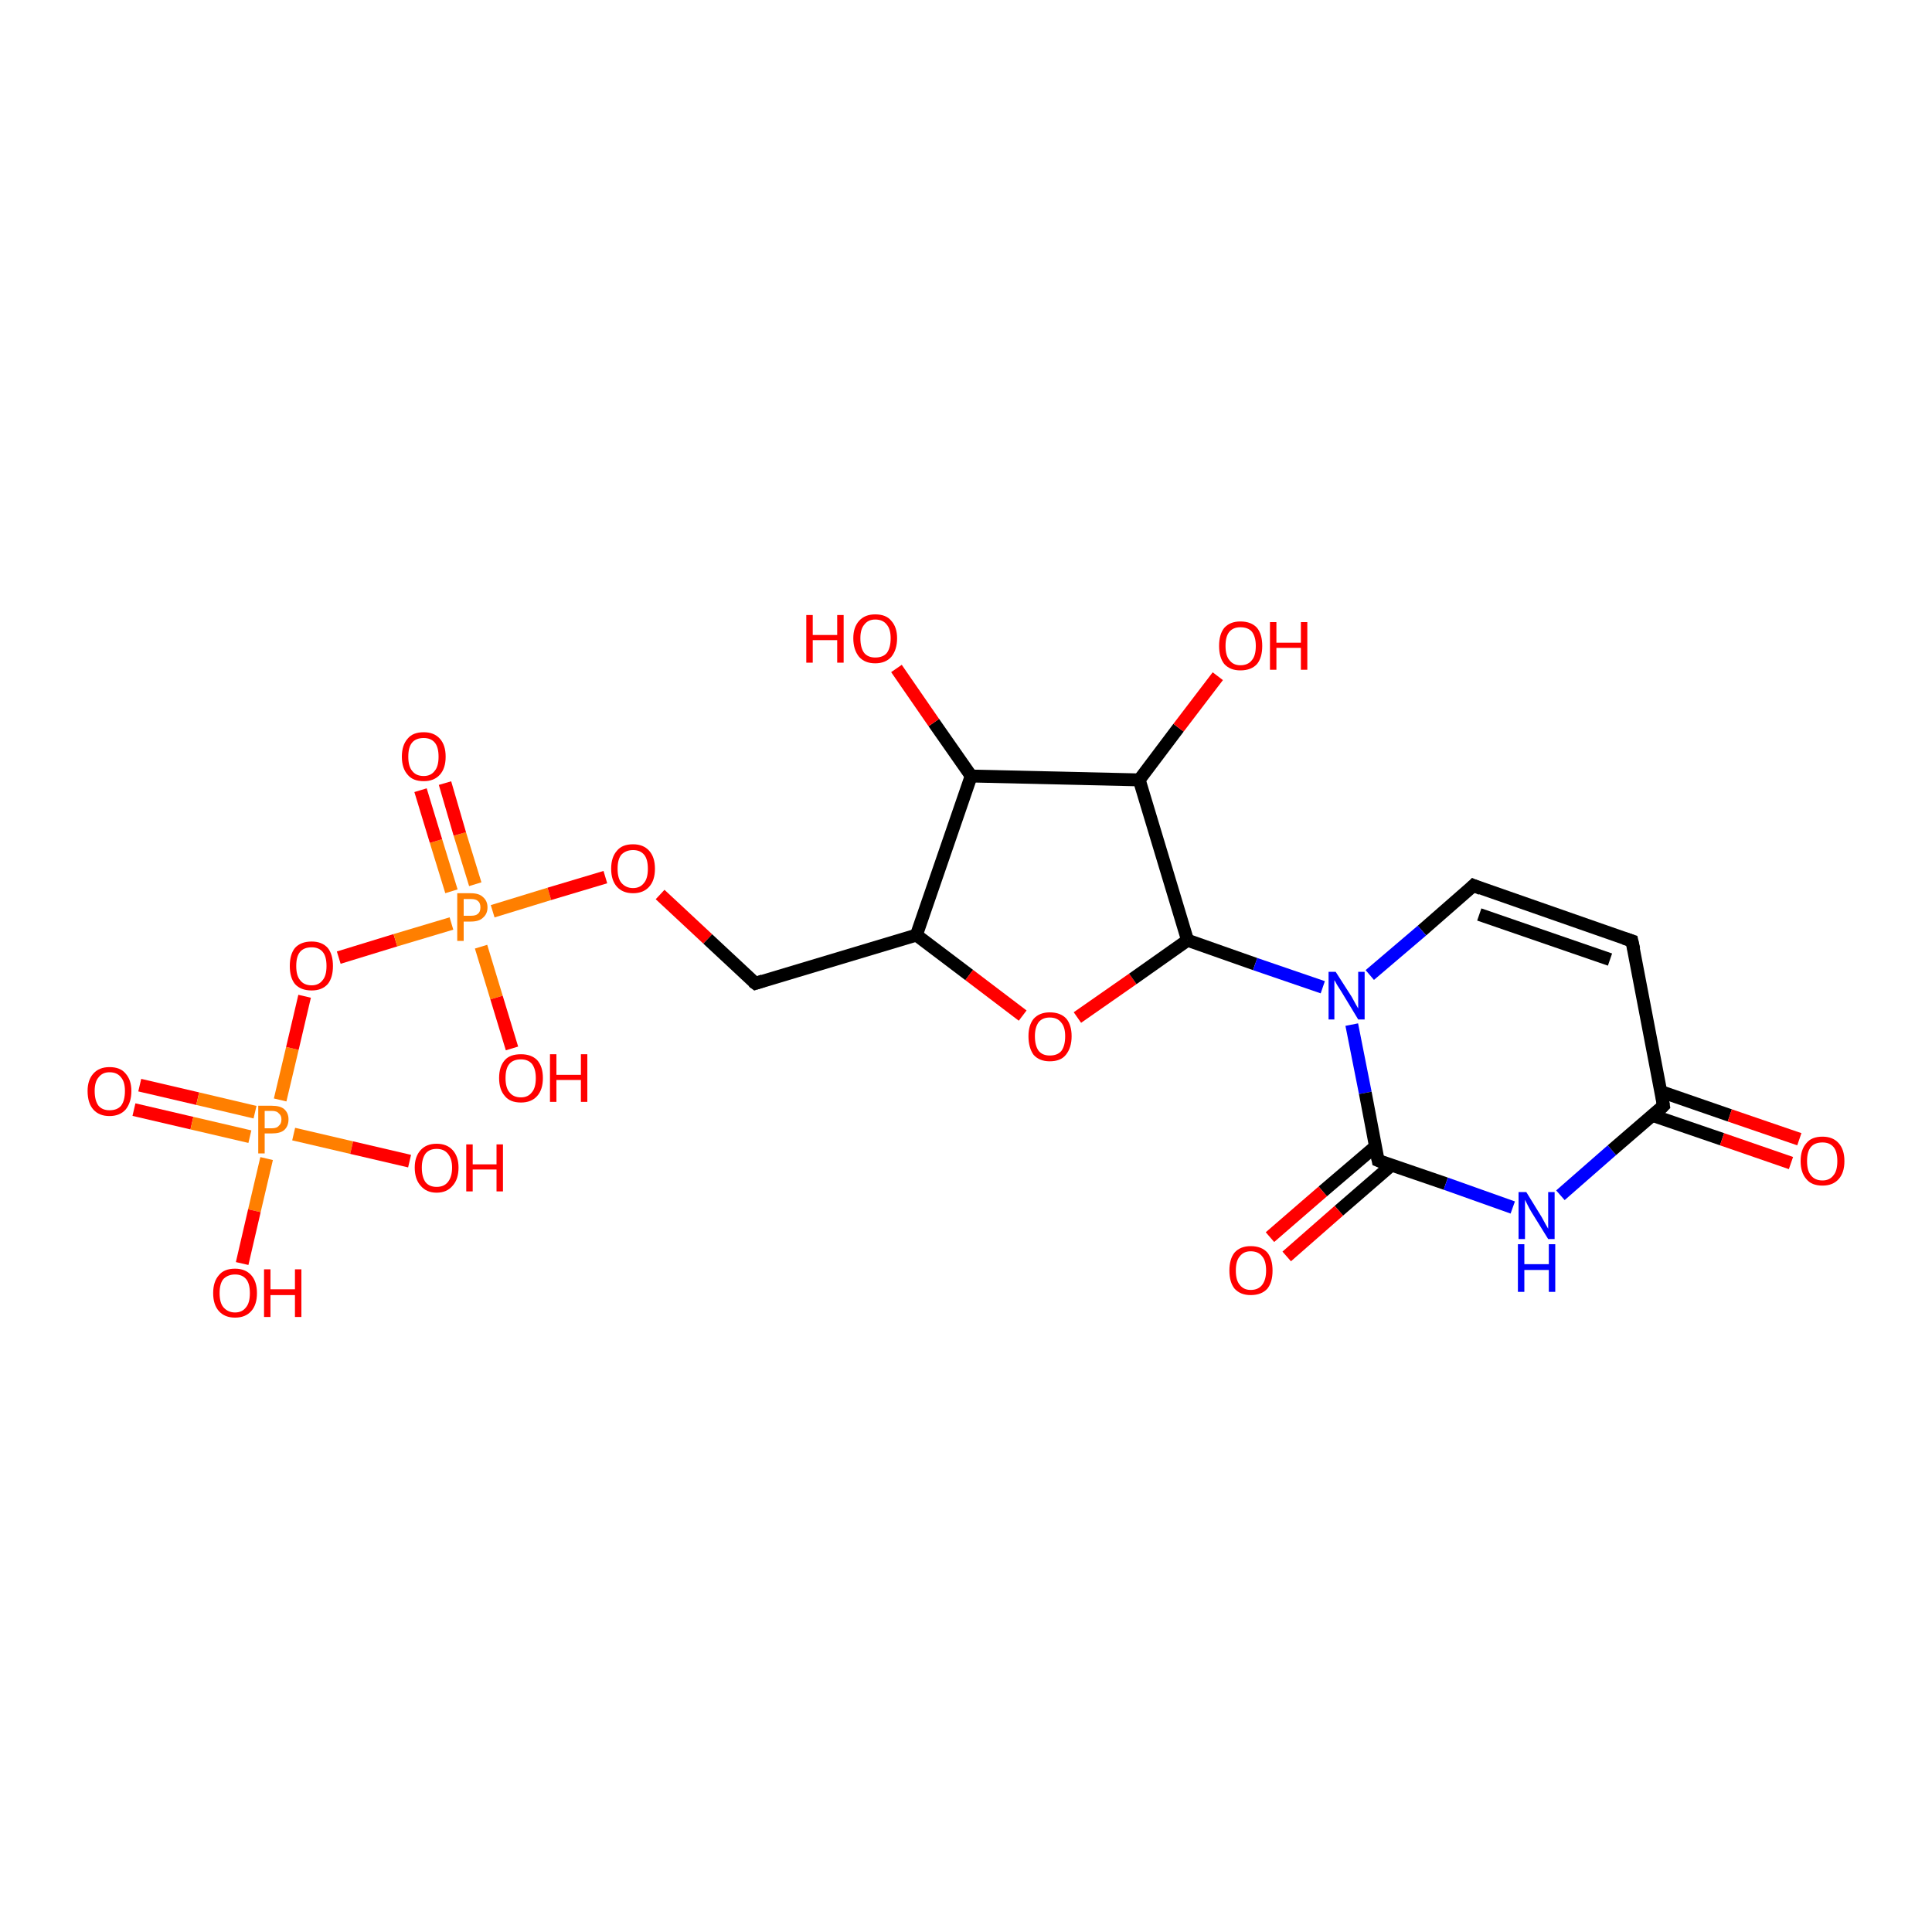 <?xml version='1.0' encoding='iso-8859-1'?>
<svg version='1.1' baseProfile='full'
              xmlns='http://www.w3.org/2000/svg'
                      xmlns:rdkit='http://www.rdkit.org/xml'
                      xmlns:xlink='http://www.w3.org/1999/xlink'
                  xml:space='preserve'
width='300px' height='300px' viewBox='0 0 300 300'>
<!-- END OF HEADER -->
<rect style='opacity:1.0;fill:#FFFFFF;stroke:none' width='300.0' height='300.0' x='0.0' y='0.0'> </rect>
<path class='bond-0 atom-0 atom-1' d='M 21.7,168.5 L 30.7,170.6' style='fill:none;fill-rule:evenodd;stroke:#FF0000;stroke-width:2.0px;stroke-linecap:butt;stroke-linejoin:miter;stroke-opacity:1' />
<path class='bond-0 atom-0 atom-1' d='M 30.7,170.6 L 39.6,172.7' style='fill:none;fill-rule:evenodd;stroke:#FF7F00;stroke-width:2.0px;stroke-linecap:butt;stroke-linejoin:miter;stroke-opacity:1' />
<path class='bond-0 atom-0 atom-1' d='M 20.8,172.3 L 29.8,174.4' style='fill:none;fill-rule:evenodd;stroke:#FF0000;stroke-width:2.0px;stroke-linecap:butt;stroke-linejoin:miter;stroke-opacity:1' />
<path class='bond-0 atom-0 atom-1' d='M 29.8,174.4 L 38.8,176.5' style='fill:none;fill-rule:evenodd;stroke:#FF7F00;stroke-width:2.0px;stroke-linecap:butt;stroke-linejoin:miter;stroke-opacity:1' />
<path class='bond-1 atom-1 atom-2' d='M 45.6,176.1 L 54.6,178.2' style='fill:none;fill-rule:evenodd;stroke:#FF7F00;stroke-width:2.0px;stroke-linecap:butt;stroke-linejoin:miter;stroke-opacity:1' />
<path class='bond-1 atom-1 atom-2' d='M 54.6,178.2 L 63.6,180.3' style='fill:none;fill-rule:evenodd;stroke:#FF0000;stroke-width:2.0px;stroke-linecap:butt;stroke-linejoin:miter;stroke-opacity:1' />
<path class='bond-2 atom-1 atom-3' d='M 41.4,179.9 L 39.5,188.0' style='fill:none;fill-rule:evenodd;stroke:#FF7F00;stroke-width:2.0px;stroke-linecap:butt;stroke-linejoin:miter;stroke-opacity:1' />
<path class='bond-2 atom-1 atom-3' d='M 39.5,188.0 L 37.6,196.2' style='fill:none;fill-rule:evenodd;stroke:#FF0000;stroke-width:2.0px;stroke-linecap:butt;stroke-linejoin:miter;stroke-opacity:1' />
<path class='bond-3 atom-1 atom-4' d='M 43.5,170.8 L 45.4,162.8' style='fill:none;fill-rule:evenodd;stroke:#FF7F00;stroke-width:2.0px;stroke-linecap:butt;stroke-linejoin:miter;stroke-opacity:1' />
<path class='bond-3 atom-1 atom-4' d='M 45.4,162.8 L 47.3,154.7' style='fill:none;fill-rule:evenodd;stroke:#FF0000;stroke-width:2.0px;stroke-linecap:butt;stroke-linejoin:miter;stroke-opacity:1' />
<path class='bond-4 atom-4 atom-5' d='M 52.6,148.7 L 61.4,146.0' style='fill:none;fill-rule:evenodd;stroke:#FF0000;stroke-width:2.0px;stroke-linecap:butt;stroke-linejoin:miter;stroke-opacity:1' />
<path class='bond-4 atom-4 atom-5' d='M 61.4,146.0 L 70.1,143.4' style='fill:none;fill-rule:evenodd;stroke:#FF7F00;stroke-width:2.0px;stroke-linecap:butt;stroke-linejoin:miter;stroke-opacity:1' />
<path class='bond-5 atom-5 atom-6' d='M 73.8,137.3 L 71.4,129.5' style='fill:none;fill-rule:evenodd;stroke:#FF7F00;stroke-width:2.0px;stroke-linecap:butt;stroke-linejoin:miter;stroke-opacity:1' />
<path class='bond-5 atom-5 atom-6' d='M 71.4,129.5 L 69.1,121.6' style='fill:none;fill-rule:evenodd;stroke:#FF0000;stroke-width:2.0px;stroke-linecap:butt;stroke-linejoin:miter;stroke-opacity:1' />
<path class='bond-5 atom-5 atom-6' d='M 70.1,138.4 L 67.7,130.6' style='fill:none;fill-rule:evenodd;stroke:#FF7F00;stroke-width:2.0px;stroke-linecap:butt;stroke-linejoin:miter;stroke-opacity:1' />
<path class='bond-5 atom-5 atom-6' d='M 67.7,130.6 L 65.3,122.7' style='fill:none;fill-rule:evenodd;stroke:#FF0000;stroke-width:2.0px;stroke-linecap:butt;stroke-linejoin:miter;stroke-opacity:1' />
<path class='bond-6 atom-5 atom-7' d='M 74.7,147.0 L 77.1,154.9' style='fill:none;fill-rule:evenodd;stroke:#FF7F00;stroke-width:2.0px;stroke-linecap:butt;stroke-linejoin:miter;stroke-opacity:1' />
<path class='bond-6 atom-5 atom-7' d='M 77.1,154.9 L 79.5,162.8' style='fill:none;fill-rule:evenodd;stroke:#FF0000;stroke-width:2.0px;stroke-linecap:butt;stroke-linejoin:miter;stroke-opacity:1' />
<path class='bond-7 atom-5 atom-8' d='M 76.5,141.5 L 85.3,138.8' style='fill:none;fill-rule:evenodd;stroke:#FF7F00;stroke-width:2.0px;stroke-linecap:butt;stroke-linejoin:miter;stroke-opacity:1' />
<path class='bond-7 atom-5 atom-8' d='M 85.3,138.8 L 94.0,136.2' style='fill:none;fill-rule:evenodd;stroke:#FF0000;stroke-width:2.0px;stroke-linecap:butt;stroke-linejoin:miter;stroke-opacity:1' />
<path class='bond-8 atom-8 atom-9' d='M 102.5,138.9 L 109.9,145.8' style='fill:none;fill-rule:evenodd;stroke:#FF0000;stroke-width:2.0px;stroke-linecap:butt;stroke-linejoin:miter;stroke-opacity:1' />
<path class='bond-8 atom-8 atom-9' d='M 109.9,145.8 L 117.3,152.7' style='fill:none;fill-rule:evenodd;stroke:#000000;stroke-width:2.0px;stroke-linecap:butt;stroke-linejoin:miter;stroke-opacity:1' />
<path class='bond-9 atom-9 atom-10' d='M 117.3,152.7 L 142.3,145.2' style='fill:none;fill-rule:evenodd;stroke:#000000;stroke-width:2.0px;stroke-linecap:butt;stroke-linejoin:miter;stroke-opacity:1' />
<path class='bond-10 atom-10 atom-11' d='M 142.3,145.2 L 150.5,151.4' style='fill:none;fill-rule:evenodd;stroke:#000000;stroke-width:2.0px;stroke-linecap:butt;stroke-linejoin:miter;stroke-opacity:1' />
<path class='bond-10 atom-10 atom-11' d='M 150.5,151.4 L 158.8,157.7' style='fill:none;fill-rule:evenodd;stroke:#FF0000;stroke-width:2.0px;stroke-linecap:butt;stroke-linejoin:miter;stroke-opacity:1' />
<path class='bond-11 atom-11 atom-12' d='M 167.3,158.0 L 175.9,152.0' style='fill:none;fill-rule:evenodd;stroke:#FF0000;stroke-width:2.0px;stroke-linecap:butt;stroke-linejoin:miter;stroke-opacity:1' />
<path class='bond-11 atom-11 atom-12' d='M 175.9,152.0 L 184.4,146.0' style='fill:none;fill-rule:evenodd;stroke:#000000;stroke-width:2.0px;stroke-linecap:butt;stroke-linejoin:miter;stroke-opacity:1' />
<path class='bond-12 atom-12 atom-13' d='M 184.4,146.0 L 194.9,149.7' style='fill:none;fill-rule:evenodd;stroke:#000000;stroke-width:2.0px;stroke-linecap:butt;stroke-linejoin:miter;stroke-opacity:1' />
<path class='bond-12 atom-12 atom-13' d='M 194.9,149.7 L 205.4,153.3' style='fill:none;fill-rule:evenodd;stroke:#0000FF;stroke-width:2.0px;stroke-linecap:butt;stroke-linejoin:miter;stroke-opacity:1' />
<path class='bond-13 atom-13 atom-14' d='M 209.9,159.1 L 212.0,169.7' style='fill:none;fill-rule:evenodd;stroke:#0000FF;stroke-width:2.0px;stroke-linecap:butt;stroke-linejoin:miter;stroke-opacity:1' />
<path class='bond-13 atom-13 atom-14' d='M 212.0,169.7 L 214.0,180.2' style='fill:none;fill-rule:evenodd;stroke:#000000;stroke-width:2.0px;stroke-linecap:butt;stroke-linejoin:miter;stroke-opacity:1' />
<path class='bond-14 atom-14 atom-15' d='M 213.6,178.0 L 205.4,185.0' style='fill:none;fill-rule:evenodd;stroke:#000000;stroke-width:2.0px;stroke-linecap:butt;stroke-linejoin:miter;stroke-opacity:1' />
<path class='bond-14 atom-14 atom-15' d='M 205.4,185.0 L 197.2,192.1' style='fill:none;fill-rule:evenodd;stroke:#FF0000;stroke-width:2.0px;stroke-linecap:butt;stroke-linejoin:miter;stroke-opacity:1' />
<path class='bond-14 atom-14 atom-15' d='M 216.1,180.9 L 207.9,188.0' style='fill:none;fill-rule:evenodd;stroke:#000000;stroke-width:2.0px;stroke-linecap:butt;stroke-linejoin:miter;stroke-opacity:1' />
<path class='bond-14 atom-14 atom-15' d='M 207.9,188.0 L 199.8,195.1' style='fill:none;fill-rule:evenodd;stroke:#FF0000;stroke-width:2.0px;stroke-linecap:butt;stroke-linejoin:miter;stroke-opacity:1' />
<path class='bond-15 atom-14 atom-16' d='M 214.0,180.2 L 224.5,183.8' style='fill:none;fill-rule:evenodd;stroke:#000000;stroke-width:2.0px;stroke-linecap:butt;stroke-linejoin:miter;stroke-opacity:1' />
<path class='bond-15 atom-14 atom-16' d='M 224.5,183.8 L 234.9,187.5' style='fill:none;fill-rule:evenodd;stroke:#0000FF;stroke-width:2.0px;stroke-linecap:butt;stroke-linejoin:miter;stroke-opacity:1' />
<path class='bond-16 atom-16 atom-17' d='M 242.3,185.6 L 250.3,178.6' style='fill:none;fill-rule:evenodd;stroke:#0000FF;stroke-width:2.0px;stroke-linecap:butt;stroke-linejoin:miter;stroke-opacity:1' />
<path class='bond-16 atom-16 atom-17' d='M 250.3,178.6 L 258.3,171.7' style='fill:none;fill-rule:evenodd;stroke:#000000;stroke-width:2.0px;stroke-linecap:butt;stroke-linejoin:miter;stroke-opacity:1' />
<path class='bond-17 atom-17 atom-18' d='M 256.6,173.2 L 267.4,176.9' style='fill:none;fill-rule:evenodd;stroke:#000000;stroke-width:2.0px;stroke-linecap:butt;stroke-linejoin:miter;stroke-opacity:1' />
<path class='bond-17 atom-17 atom-18' d='M 267.4,176.9 L 278.1,180.6' style='fill:none;fill-rule:evenodd;stroke:#FF0000;stroke-width:2.0px;stroke-linecap:butt;stroke-linejoin:miter;stroke-opacity:1' />
<path class='bond-17 atom-17 atom-18' d='M 257.9,169.5 L 268.6,173.2' style='fill:none;fill-rule:evenodd;stroke:#000000;stroke-width:2.0px;stroke-linecap:butt;stroke-linejoin:miter;stroke-opacity:1' />
<path class='bond-17 atom-17 atom-18' d='M 268.6,173.2 L 279.4,176.9' style='fill:none;fill-rule:evenodd;stroke:#FF0000;stroke-width:2.0px;stroke-linecap:butt;stroke-linejoin:miter;stroke-opacity:1' />
<path class='bond-18 atom-17 atom-19' d='M 258.3,171.7 L 253.4,146.1' style='fill:none;fill-rule:evenodd;stroke:#000000;stroke-width:2.0px;stroke-linecap:butt;stroke-linejoin:miter;stroke-opacity:1' />
<path class='bond-19 atom-19 atom-20' d='M 253.4,146.1 L 228.8,137.5' style='fill:none;fill-rule:evenodd;stroke:#000000;stroke-width:2.0px;stroke-linecap:butt;stroke-linejoin:miter;stroke-opacity:1' />
<path class='bond-19 atom-19 atom-20' d='M 250.0,149.0 L 229.7,142.0' style='fill:none;fill-rule:evenodd;stroke:#000000;stroke-width:2.0px;stroke-linecap:butt;stroke-linejoin:miter;stroke-opacity:1' />
<path class='bond-20 atom-12 atom-21' d='M 184.4,146.0 L 176.9,121.1' style='fill:none;fill-rule:evenodd;stroke:#000000;stroke-width:2.0px;stroke-linecap:butt;stroke-linejoin:miter;stroke-opacity:1' />
<path class='bond-21 atom-21 atom-22' d='M 176.9,121.1 L 183.0,113.0' style='fill:none;fill-rule:evenodd;stroke:#000000;stroke-width:2.0px;stroke-linecap:butt;stroke-linejoin:miter;stroke-opacity:1' />
<path class='bond-21 atom-21 atom-22' d='M 183.0,113.0 L 189.1,105.0' style='fill:none;fill-rule:evenodd;stroke:#FF0000;stroke-width:2.0px;stroke-linecap:butt;stroke-linejoin:miter;stroke-opacity:1' />
<path class='bond-22 atom-21 atom-23' d='M 176.9,121.1 L 150.8,120.5' style='fill:none;fill-rule:evenodd;stroke:#000000;stroke-width:2.0px;stroke-linecap:butt;stroke-linejoin:miter;stroke-opacity:1' />
<path class='bond-23 atom-23 atom-24' d='M 150.8,120.5 L 145.0,112.2' style='fill:none;fill-rule:evenodd;stroke:#000000;stroke-width:2.0px;stroke-linecap:butt;stroke-linejoin:miter;stroke-opacity:1' />
<path class='bond-23 atom-23 atom-24' d='M 145.0,112.2 L 139.2,103.8' style='fill:none;fill-rule:evenodd;stroke:#FF0000;stroke-width:2.0px;stroke-linecap:butt;stroke-linejoin:miter;stroke-opacity:1' />
<path class='bond-24 atom-20 atom-13' d='M 228.8,137.5 L 220.8,144.5' style='fill:none;fill-rule:evenodd;stroke:#000000;stroke-width:2.0px;stroke-linecap:butt;stroke-linejoin:miter;stroke-opacity:1' />
<path class='bond-24 atom-20 atom-13' d='M 220.8,144.5 L 212.7,151.4' style='fill:none;fill-rule:evenodd;stroke:#0000FF;stroke-width:2.0px;stroke-linecap:butt;stroke-linejoin:miter;stroke-opacity:1' />
<path class='bond-25 atom-23 atom-10' d='M 150.8,120.5 L 142.3,145.2' style='fill:none;fill-rule:evenodd;stroke:#000000;stroke-width:2.0px;stroke-linecap:butt;stroke-linejoin:miter;stroke-opacity:1' />
<path d='M 116.9,152.4 L 117.3,152.7 L 118.5,152.3' style='fill:none;stroke:#000000;stroke-width:2.0px;stroke-linecap:butt;stroke-linejoin:miter;stroke-opacity:1;' />
<path d='M 213.9,179.7 L 214.0,180.2 L 214.5,180.4' style='fill:none;stroke:#000000;stroke-width:2.0px;stroke-linecap:butt;stroke-linejoin:miter;stroke-opacity:1;' />
<path d='M 257.9,172.1 L 258.3,171.7 L 258.1,170.4' style='fill:none;stroke:#000000;stroke-width:2.0px;stroke-linecap:butt;stroke-linejoin:miter;stroke-opacity:1;' />
<path d='M 253.7,147.4 L 253.4,146.1 L 252.2,145.7' style='fill:none;stroke:#000000;stroke-width:2.0px;stroke-linecap:butt;stroke-linejoin:miter;stroke-opacity:1;' />
<path d='M 230.0,138.0 L 228.8,137.5 L 228.4,137.9' style='fill:none;stroke:#000000;stroke-width:2.0px;stroke-linecap:butt;stroke-linejoin:miter;stroke-opacity:1;' />
<path class='atom-0' d='M 13.6 169.4
Q 13.6 167.7, 14.5 166.7
Q 15.4 165.7, 17.0 165.7
Q 18.7 165.7, 19.5 166.7
Q 20.4 167.7, 20.4 169.4
Q 20.4 171.2, 19.5 172.3
Q 18.6 173.3, 17.0 173.3
Q 15.4 173.3, 14.5 172.3
Q 13.6 171.3, 13.6 169.4
M 17.0 172.4
Q 18.2 172.4, 18.8 171.7
Q 19.4 170.9, 19.4 169.4
Q 19.4 168.0, 18.8 167.3
Q 18.2 166.5, 17.0 166.5
Q 15.9 166.5, 15.3 167.3
Q 14.7 168.0, 14.7 169.4
Q 14.7 170.9, 15.3 171.7
Q 15.9 172.4, 17.0 172.4
' fill='#FF0000'/>
<path class='atom-1' d='M 42.2 171.7
Q 43.5 171.7, 44.1 172.2
Q 44.8 172.8, 44.8 173.8
Q 44.8 174.9, 44.1 175.5
Q 43.5 176.0, 42.2 176.0
L 41.1 176.0
L 41.1 179.1
L 40.1 179.1
L 40.1 171.7
L 42.2 171.7
M 42.2 175.2
Q 43.0 175.2, 43.3 174.8
Q 43.7 174.5, 43.7 173.8
Q 43.7 173.2, 43.3 172.9
Q 43.0 172.5, 42.2 172.5
L 41.1 172.5
L 41.1 175.2
L 42.2 175.2
' fill='#FF7F00'/>
<path class='atom-2' d='M 64.4 181.3
Q 64.4 179.6, 65.3 178.6
Q 66.2 177.6, 67.8 177.6
Q 69.4 177.6, 70.3 178.6
Q 71.2 179.6, 71.2 181.3
Q 71.2 183.1, 70.3 184.1
Q 69.4 185.2, 67.8 185.2
Q 66.2 185.2, 65.3 184.1
Q 64.4 183.1, 64.4 181.3
M 67.8 184.3
Q 68.9 184.3, 69.5 183.6
Q 70.2 182.8, 70.2 181.3
Q 70.2 179.9, 69.5 179.1
Q 68.9 178.4, 67.8 178.4
Q 66.7 178.4, 66.1 179.1
Q 65.5 179.9, 65.5 181.3
Q 65.5 182.8, 66.1 183.6
Q 66.7 184.3, 67.8 184.3
' fill='#FF0000'/>
<path class='atom-2' d='M 72.4 177.7
L 73.4 177.7
L 73.4 180.8
L 77.1 180.8
L 77.1 177.7
L 78.1 177.7
L 78.1 185.0
L 77.1 185.0
L 77.1 181.6
L 73.4 181.6
L 73.4 185.0
L 72.4 185.0
L 72.4 177.7
' fill='#FF0000'/>
<path class='atom-3' d='M 33.1 200.8
Q 33.1 199.0, 34.0 198.0
Q 34.8 197.0, 36.5 197.0
Q 38.1 197.0, 39.0 198.0
Q 39.9 199.0, 39.9 200.8
Q 39.9 202.6, 39.0 203.6
Q 38.1 204.6, 36.5 204.6
Q 34.9 204.6, 34.0 203.6
Q 33.1 202.6, 33.1 200.8
M 36.5 203.8
Q 37.6 203.8, 38.2 203.0
Q 38.8 202.3, 38.8 200.8
Q 38.8 199.3, 38.2 198.6
Q 37.6 197.9, 36.5 197.9
Q 35.4 197.9, 34.7 198.6
Q 34.1 199.3, 34.1 200.8
Q 34.1 202.3, 34.7 203.0
Q 35.4 203.8, 36.5 203.8
' fill='#FF0000'/>
<path class='atom-3' d='M 41.0 197.1
L 42.0 197.1
L 42.0 200.2
L 45.8 200.2
L 45.8 197.1
L 46.8 197.1
L 46.8 204.5
L 45.8 204.5
L 45.8 201.1
L 42.0 201.1
L 42.0 204.5
L 41.0 204.5
L 41.0 197.1
' fill='#FF0000'/>
<path class='atom-4' d='M 45.0 150.0
Q 45.0 148.2, 45.8 147.2
Q 46.7 146.2, 48.4 146.2
Q 50.0 146.2, 50.9 147.2
Q 51.7 148.2, 51.7 150.0
Q 51.7 151.8, 50.9 152.8
Q 50.0 153.8, 48.4 153.8
Q 46.7 153.8, 45.8 152.8
Q 45.0 151.8, 45.0 150.0
M 48.4 153.0
Q 49.5 153.0, 50.1 152.2
Q 50.7 151.5, 50.7 150.0
Q 50.7 148.5, 50.1 147.8
Q 49.5 147.1, 48.4 147.1
Q 47.2 147.1, 46.6 147.8
Q 46.0 148.5, 46.0 150.0
Q 46.0 151.5, 46.6 152.2
Q 47.2 153.0, 48.4 153.0
' fill='#FF0000'/>
<path class='atom-5' d='M 73.1 138.7
Q 74.4 138.7, 75.0 139.3
Q 75.7 139.9, 75.7 140.9
Q 75.7 141.9, 75.0 142.5
Q 74.4 143.1, 73.1 143.1
L 72.0 143.1
L 72.0 146.1
L 71.0 146.1
L 71.0 138.7
L 73.1 138.7
M 73.1 142.2
Q 73.9 142.2, 74.2 141.9
Q 74.6 141.6, 74.6 140.9
Q 74.6 140.2, 74.2 139.9
Q 73.9 139.6, 73.1 139.6
L 72.0 139.6
L 72.0 142.2
L 73.1 142.2
' fill='#FF7F00'/>
<path class='atom-6' d='M 62.4 117.5
Q 62.4 115.7, 63.3 114.7
Q 64.1 113.7, 65.8 113.7
Q 67.4 113.7, 68.3 114.7
Q 69.2 115.7, 69.2 117.5
Q 69.2 119.3, 68.3 120.3
Q 67.4 121.3, 65.8 121.3
Q 64.1 121.3, 63.3 120.3
Q 62.4 119.3, 62.4 117.5
M 65.8 120.5
Q 66.9 120.5, 67.5 119.7
Q 68.1 119.0, 68.1 117.5
Q 68.1 116.0, 67.5 115.3
Q 66.9 114.6, 65.8 114.6
Q 64.6 114.6, 64.0 115.3
Q 63.4 116.0, 63.4 117.5
Q 63.4 119.0, 64.0 119.7
Q 64.6 120.5, 65.8 120.5
' fill='#FF0000'/>
<path class='atom-7' d='M 77.5 167.4
Q 77.5 165.6, 78.4 164.6
Q 79.2 163.7, 80.9 163.7
Q 82.5 163.7, 83.4 164.6
Q 84.3 165.6, 84.3 167.4
Q 84.3 169.2, 83.4 170.2
Q 82.5 171.2, 80.9 171.2
Q 79.2 171.2, 78.4 170.2
Q 77.5 169.2, 77.5 167.4
M 80.9 170.4
Q 82.0 170.4, 82.6 169.6
Q 83.2 168.9, 83.2 167.4
Q 83.2 166.0, 82.6 165.2
Q 82.0 164.5, 80.9 164.5
Q 79.7 164.5, 79.1 165.2
Q 78.5 165.9, 78.5 167.4
Q 78.5 168.9, 79.1 169.6
Q 79.7 170.4, 80.9 170.4
' fill='#FF0000'/>
<path class='atom-7' d='M 85.4 163.7
L 86.4 163.7
L 86.4 166.9
L 90.2 166.9
L 90.2 163.7
L 91.2 163.7
L 91.2 171.1
L 90.2 171.1
L 90.2 167.7
L 86.4 167.7
L 86.4 171.1
L 85.4 171.1
L 85.4 163.7
' fill='#FF0000'/>
<path class='atom-8' d='M 94.9 134.9
Q 94.9 133.1, 95.8 132.1
Q 96.6 131.1, 98.3 131.1
Q 99.9 131.1, 100.8 132.1
Q 101.7 133.1, 101.7 134.9
Q 101.7 136.7, 100.8 137.7
Q 99.9 138.7, 98.3 138.7
Q 96.7 138.7, 95.8 137.7
Q 94.9 136.7, 94.9 134.9
M 98.3 137.9
Q 99.4 137.9, 100.0 137.1
Q 100.6 136.4, 100.6 134.9
Q 100.6 133.4, 100.0 132.7
Q 99.4 132.0, 98.3 132.0
Q 97.2 132.0, 96.5 132.7
Q 95.9 133.4, 95.9 134.9
Q 95.9 136.4, 96.5 137.1
Q 97.2 137.9, 98.3 137.9
' fill='#FF0000'/>
<path class='atom-11' d='M 159.7 160.9
Q 159.7 159.2, 160.5 158.2
Q 161.4 157.2, 163.0 157.2
Q 164.7 157.2, 165.6 158.2
Q 166.4 159.2, 166.4 160.9
Q 166.4 162.7, 165.5 163.8
Q 164.7 164.8, 163.0 164.8
Q 161.4 164.8, 160.5 163.8
Q 159.7 162.7, 159.7 160.9
M 163.0 163.9
Q 164.2 163.9, 164.8 163.2
Q 165.4 162.4, 165.4 160.9
Q 165.4 159.5, 164.8 158.8
Q 164.2 158.0, 163.0 158.0
Q 161.9 158.0, 161.3 158.7
Q 160.7 159.5, 160.7 160.9
Q 160.7 162.4, 161.3 163.2
Q 161.9 163.9, 163.0 163.9
' fill='#FF0000'/>
<path class='atom-13' d='M 207.4 150.9
L 209.9 154.8
Q 210.1 155.2, 210.5 155.9
Q 210.9 156.6, 210.9 156.6
L 210.9 150.9
L 211.9 150.9
L 211.9 158.3
L 210.9 158.3
L 208.3 154.0
Q 208.0 153.5, 207.6 152.9
Q 207.3 152.3, 207.2 152.2
L 207.2 158.3
L 206.3 158.3
L 206.3 150.9
L 207.4 150.9
' fill='#0000FF'/>
<path class='atom-15' d='M 190.9 197.3
Q 190.9 195.5, 191.7 194.5
Q 192.6 193.5, 194.2 193.5
Q 195.9 193.5, 196.8 194.5
Q 197.6 195.5, 197.6 197.3
Q 197.6 199.1, 196.8 200.1
Q 195.9 201.1, 194.2 201.1
Q 192.6 201.1, 191.7 200.1
Q 190.9 199.1, 190.9 197.3
M 194.2 200.3
Q 195.4 200.3, 196.0 199.5
Q 196.6 198.7, 196.6 197.3
Q 196.6 195.8, 196.0 195.1
Q 195.4 194.3, 194.2 194.3
Q 193.1 194.3, 192.5 195.1
Q 191.9 195.8, 191.9 197.3
Q 191.9 198.8, 192.5 199.5
Q 193.1 200.3, 194.2 200.3
' fill='#FF0000'/>
<path class='atom-16' d='M 237.0 185.1
L 239.4 189.0
Q 239.6 189.4, 240.0 190.1
Q 240.4 190.8, 240.4 190.8
L 240.4 185.1
L 241.4 185.1
L 241.4 192.4
L 240.4 192.4
L 237.8 188.2
Q 237.5 187.7, 237.2 187.1
Q 236.9 186.5, 236.8 186.3
L 236.8 192.4
L 235.8 192.4
L 235.8 185.1
L 237.0 185.1
' fill='#0000FF'/>
<path class='atom-16' d='M 235.7 193.2
L 236.7 193.2
L 236.7 196.3
L 240.5 196.3
L 240.5 193.2
L 241.5 193.2
L 241.5 200.6
L 240.5 200.6
L 240.5 197.2
L 236.7 197.2
L 236.7 200.6
L 235.7 200.6
L 235.7 193.2
' fill='#0000FF'/>
<path class='atom-18' d='M 279.6 180.3
Q 279.6 178.5, 280.5 177.5
Q 281.3 176.5, 283.0 176.5
Q 284.6 176.5, 285.5 177.5
Q 286.4 178.5, 286.4 180.3
Q 286.4 182.1, 285.5 183.1
Q 284.6 184.1, 283.0 184.1
Q 281.3 184.1, 280.5 183.1
Q 279.6 182.1, 279.6 180.3
M 283.0 183.3
Q 284.1 183.3, 284.7 182.5
Q 285.3 181.8, 285.3 180.3
Q 285.3 178.8, 284.7 178.1
Q 284.1 177.4, 283.0 177.4
Q 281.8 177.4, 281.2 178.1
Q 280.6 178.8, 280.6 180.3
Q 280.6 181.8, 281.2 182.5
Q 281.8 183.3, 283.0 183.3
' fill='#FF0000'/>
<path class='atom-22' d='M 189.3 100.3
Q 189.3 98.5, 190.1 97.5
Q 191.0 96.5, 192.6 96.5
Q 194.3 96.5, 195.2 97.5
Q 196.0 98.5, 196.0 100.3
Q 196.0 102.1, 195.2 103.1
Q 194.3 104.1, 192.6 104.1
Q 191.0 104.1, 190.1 103.1
Q 189.3 102.1, 189.3 100.3
M 192.6 103.3
Q 193.8 103.3, 194.4 102.5
Q 195.0 101.8, 195.0 100.3
Q 195.0 98.9, 194.4 98.1
Q 193.8 97.4, 192.6 97.4
Q 191.5 97.4, 190.9 98.1
Q 190.3 98.8, 190.3 100.3
Q 190.3 101.8, 190.9 102.5
Q 191.5 103.3, 192.6 103.3
' fill='#FF0000'/>
<path class='atom-22' d='M 197.2 96.6
L 198.2 96.6
L 198.2 99.8
L 202.0 99.8
L 202.0 96.6
L 203.0 96.6
L 203.0 104.0
L 202.0 104.0
L 202.0 100.6
L 198.2 100.6
L 198.2 104.0
L 197.2 104.0
L 197.2 96.6
' fill='#FF0000'/>
<path class='atom-24' d='M 125.2 95.5
L 126.2 95.5
L 126.2 98.6
L 130.0 98.6
L 130.0 95.5
L 131.0 95.5
L 131.0 102.9
L 130.0 102.9
L 130.0 99.4
L 126.2 99.4
L 126.2 102.9
L 125.2 102.9
L 125.2 95.5
' fill='#FF0000'/>
<path class='atom-24' d='M 132.5 99.1
Q 132.5 97.4, 133.4 96.4
Q 134.3 95.4, 135.9 95.4
Q 137.6 95.4, 138.4 96.4
Q 139.3 97.4, 139.3 99.1
Q 139.3 100.9, 138.4 102.0
Q 137.5 103.0, 135.9 103.0
Q 134.3 103.0, 133.4 102.0
Q 132.5 100.9, 132.5 99.1
M 135.9 102.1
Q 137.1 102.1, 137.7 101.4
Q 138.3 100.6, 138.3 99.1
Q 138.3 97.7, 137.7 97.0
Q 137.1 96.2, 135.9 96.2
Q 134.8 96.2, 134.2 97.0
Q 133.6 97.7, 133.6 99.1
Q 133.6 100.6, 134.2 101.4
Q 134.8 102.1, 135.9 102.1
' fill='#FF0000'/>
</svg>
